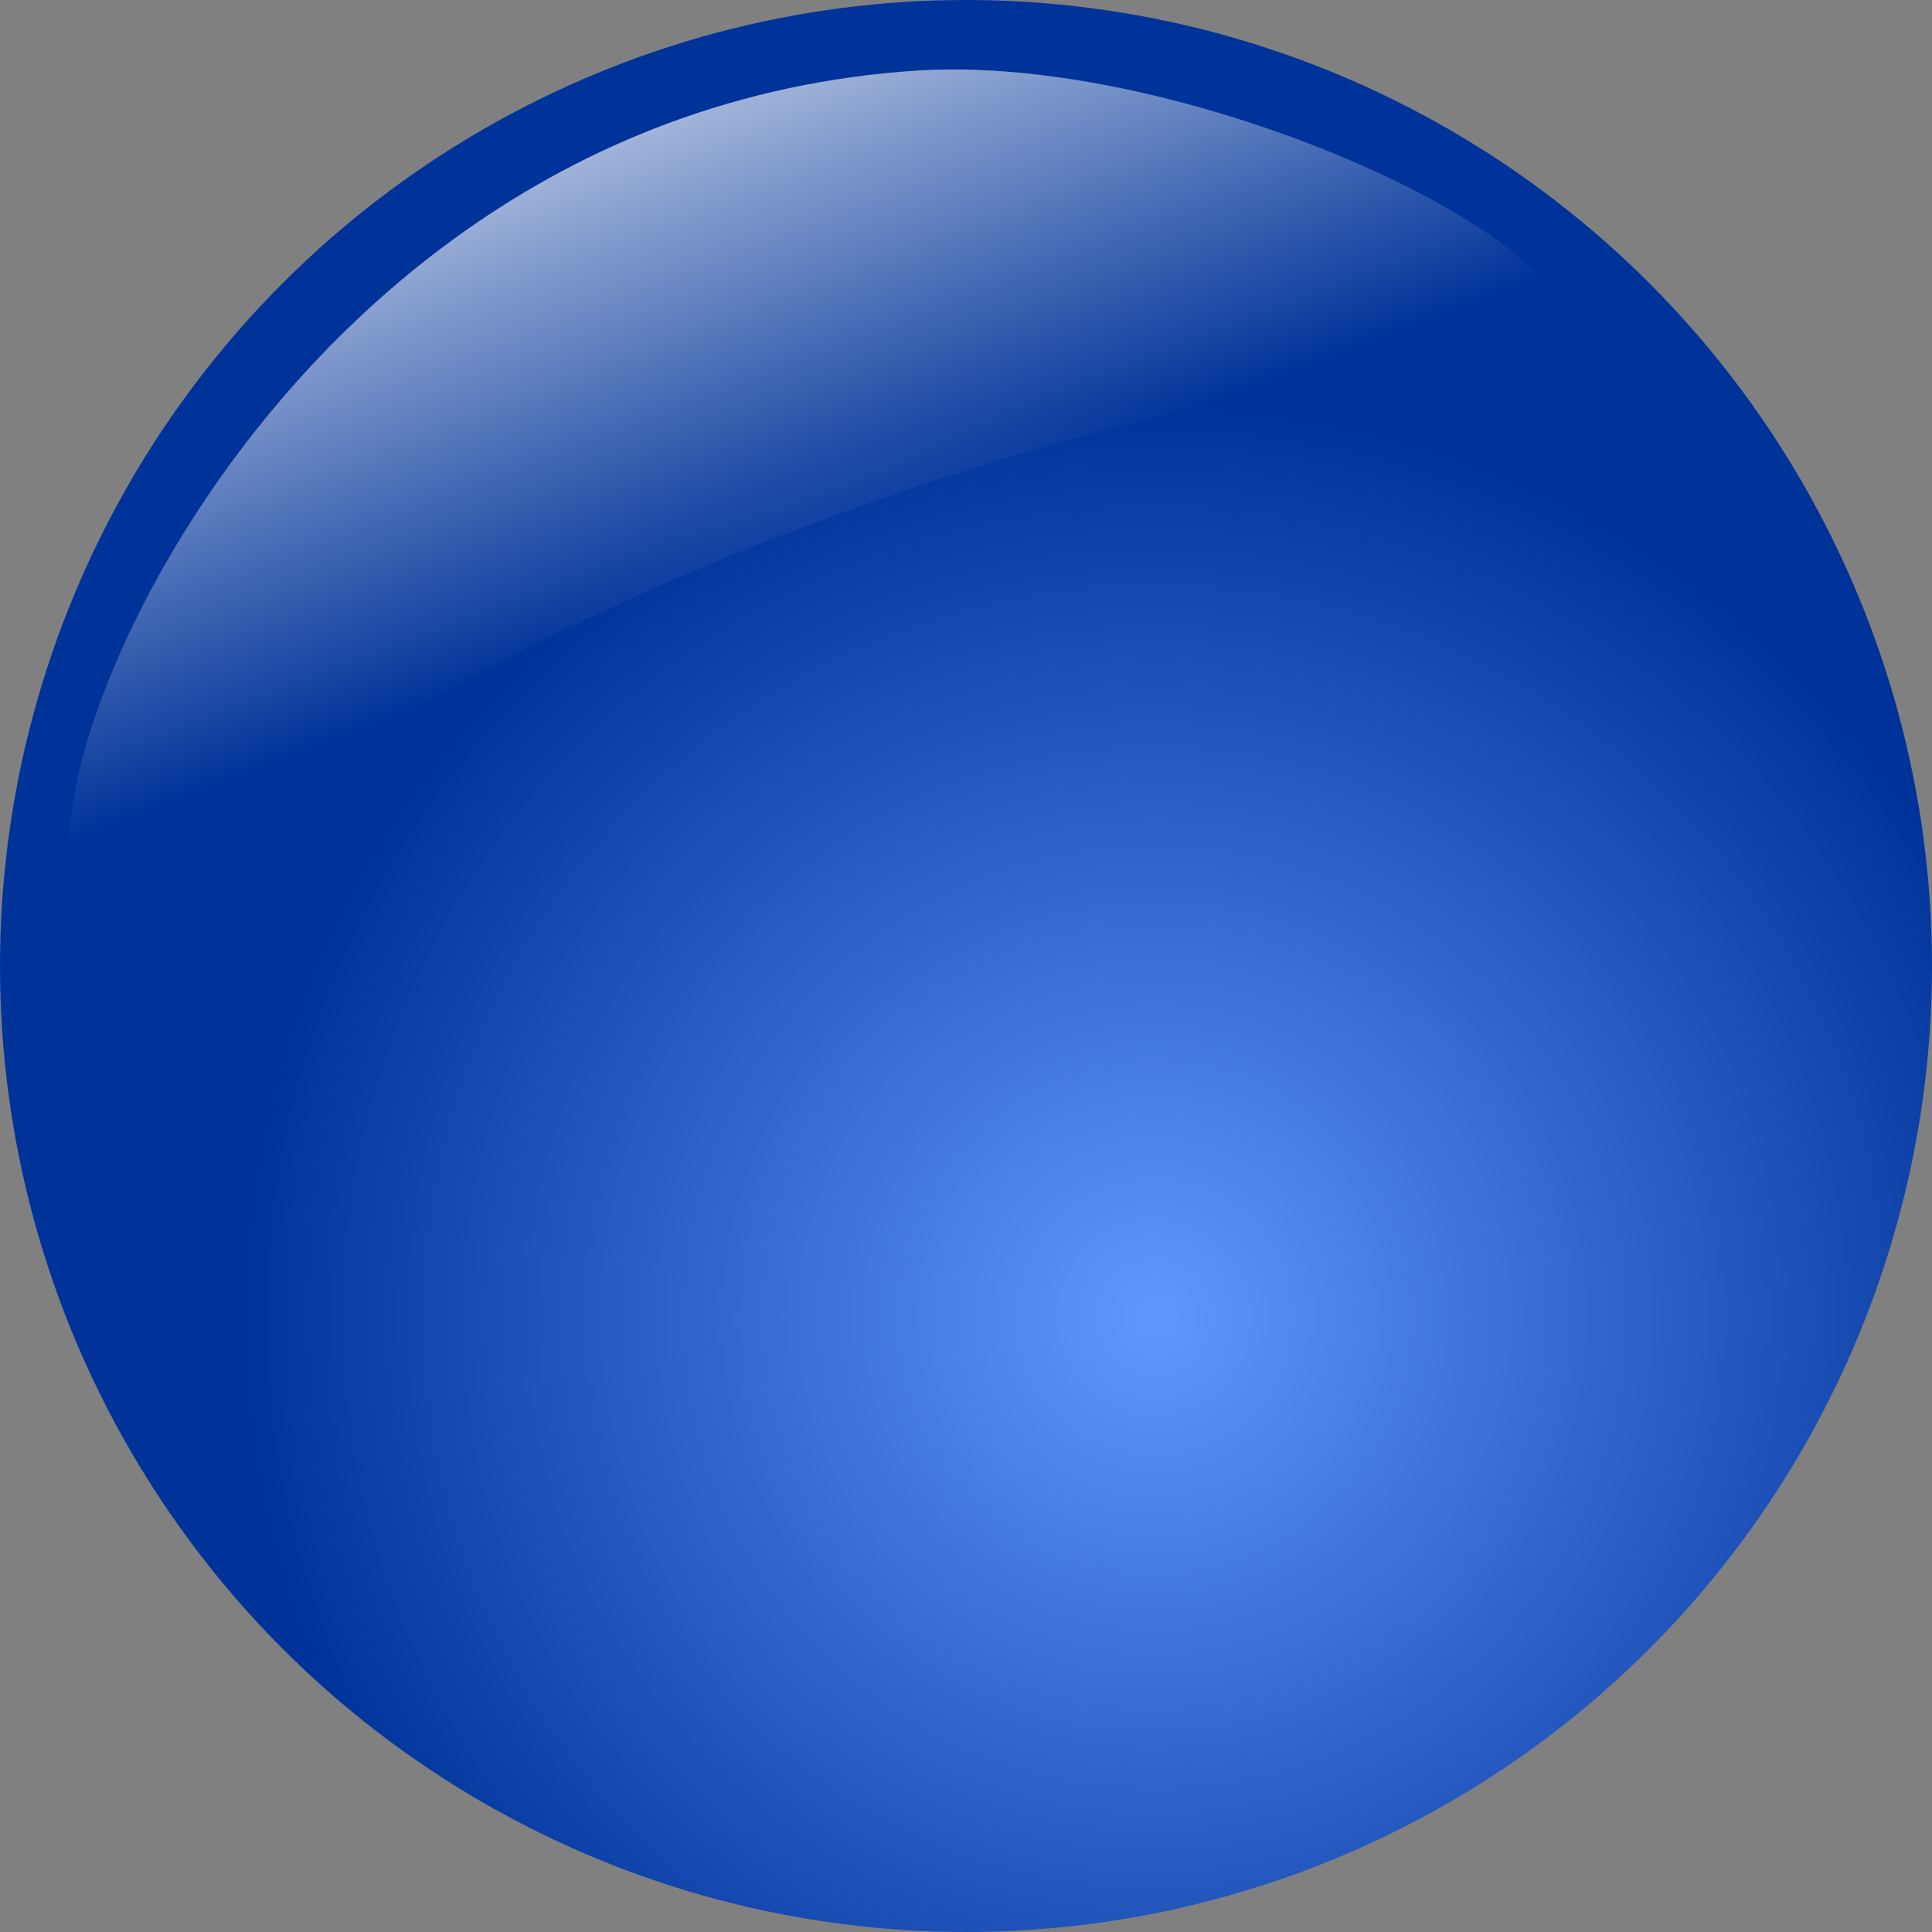 <svg
    xmlns="http://www.w3.org/2000/svg" 
    viewBox="-1 -1 2 2"
    >
    <rect x="-1" y="-1" width="2" height="2" fill="#808080" stroke="none"/>
    <!-- width="1mm" -->
    <!-- height="1mm" -->
    <defs>
        <radialGradient
            id="c" 
            gradientUnits="userSpaceOnUse" 
            gradientTransform="matrix(.006 -.002 .002 .006 -4.388 -1.385)" 
            cx="600.08" 
            cy="491.401" 
            fx="600.08" 
            fy="491.401" 
            r="150.47"
            >
            <stop offset="0" stop-color="#6196ff"/>
            <stop offset="1" stop-color="#039"/>
        </radialGradient>

        <linearGradient
            id="d" 
            gradientUnits="userSpaceOnUse" 
            gradientTransform="matrix(.006 0 0 .006 -5.02 -1.918)" 
            x1="742.881" 
            y1="140.339" 
            x2="787.881" 
            y2="257.797"
            >
            <stop offset="0" stop-color="#fff"/>
            <stop offset="1" stop-color="#fff" stop-opacity="0"/>
        </linearGradient>
        
        <svg
            id="BUTTON-BLUE-GLASS"
            overflow="visible"
            >
            <circle cx="0" cy="0" r="1" fill="url(#c)" />
            
            <path d="M-.05-.927c-.748.048-1.008.95-.818.848 0 0 .289-.223.712-.38.429-.16.73-.173.73-.173C.76-.69.272-.947-.05-.927z" fill="url(#d)"/>
        </svg>
        
    </defs>

        <use x="0" y="0" href="#BUTTON-BLUE-GLASS"/>

</svg>